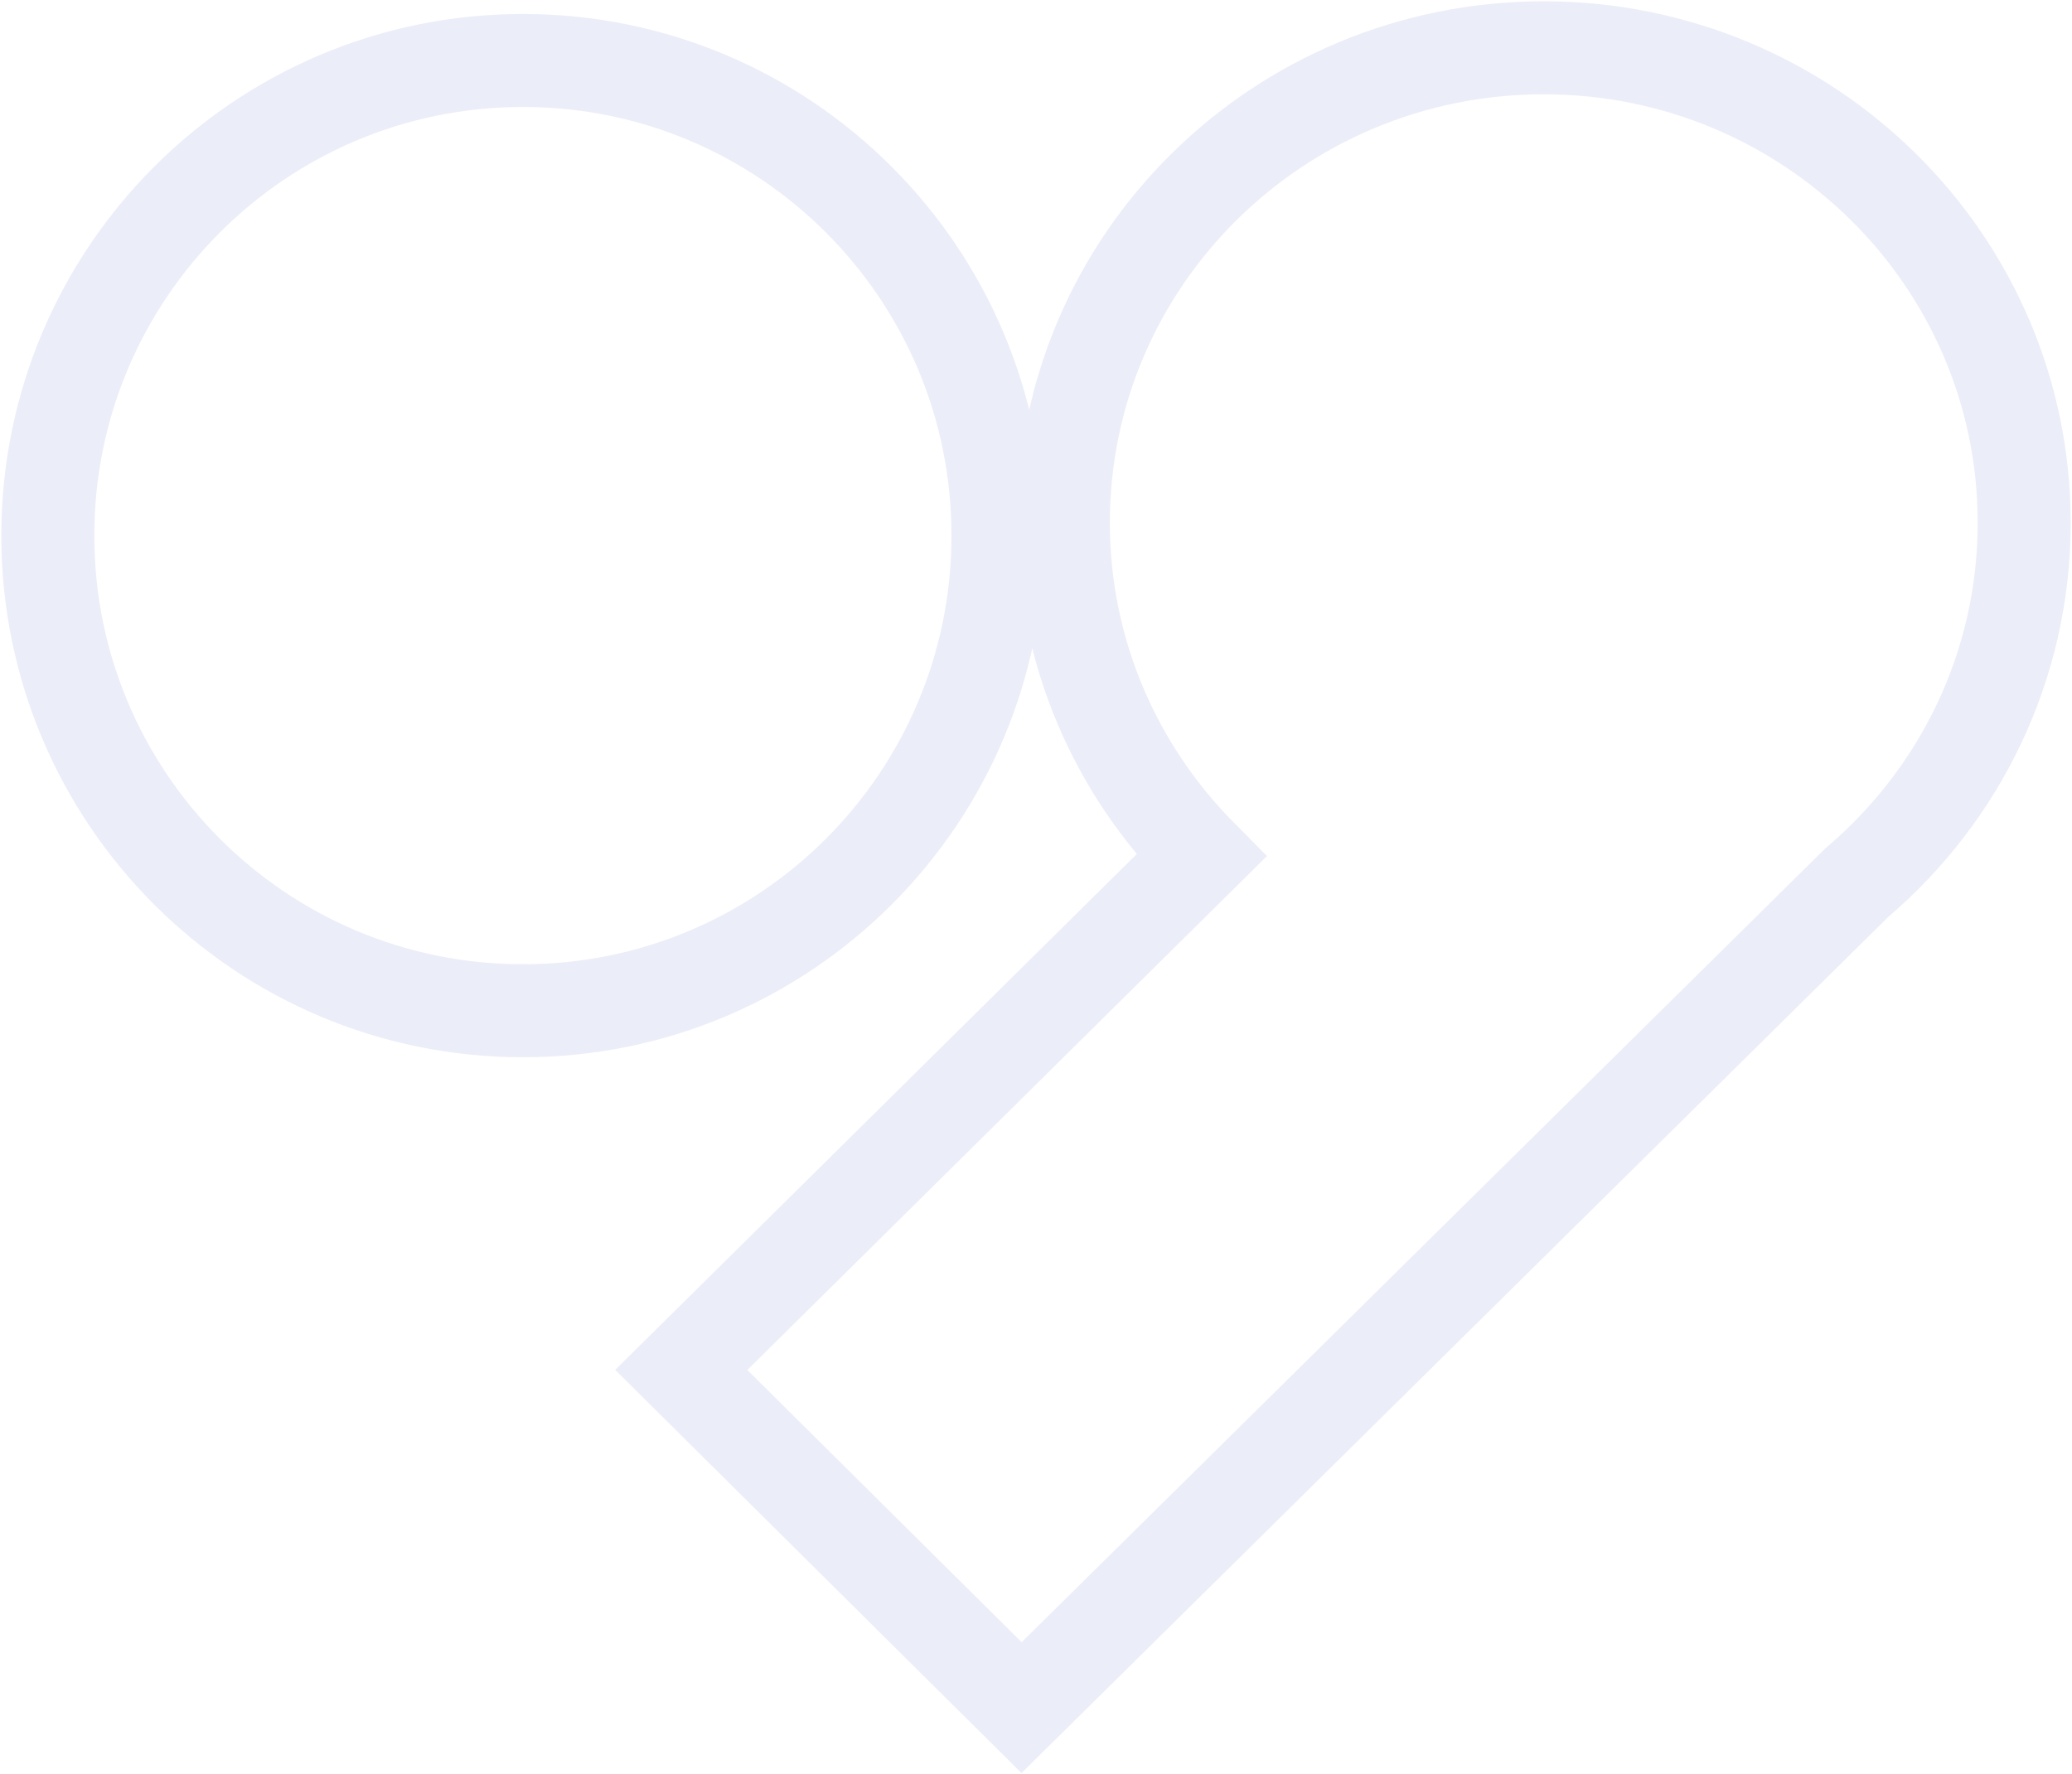 <svg style="position:absolute;z-index:1;top:-20%;left:-10%" width="780" height="668" viewBox="0 0 780 668" xmlns="http://www.w3.org/2000/svg" class="Heart__StyledSvg-sc-1cpabxc-0 jEZszO"><path d="M375.692 201.683c0 98.816-80.066 178.912-178.846 178.912C98.08 380.595 18 300.5 18 201.683 18 102.88 98.08 22.771 196.846 22.771c98.78 0 178.846 80.109 178.846 178.912zM762 196.84c0 54.205-24.44 102.722-62.974 135.485L384.572 643l-128.11-127.16 195.72-193.62c-32.017-32.303-51.886-76.504-51.886-125.38 0-98.789 80.951-178.84 180.84-178.84C680.944 18 762 98.051 762 196.84z" stroke="#3A47B7" stroke-width="35" fill="none" fill-rule="evenodd" opacity=".1"></path></svg>